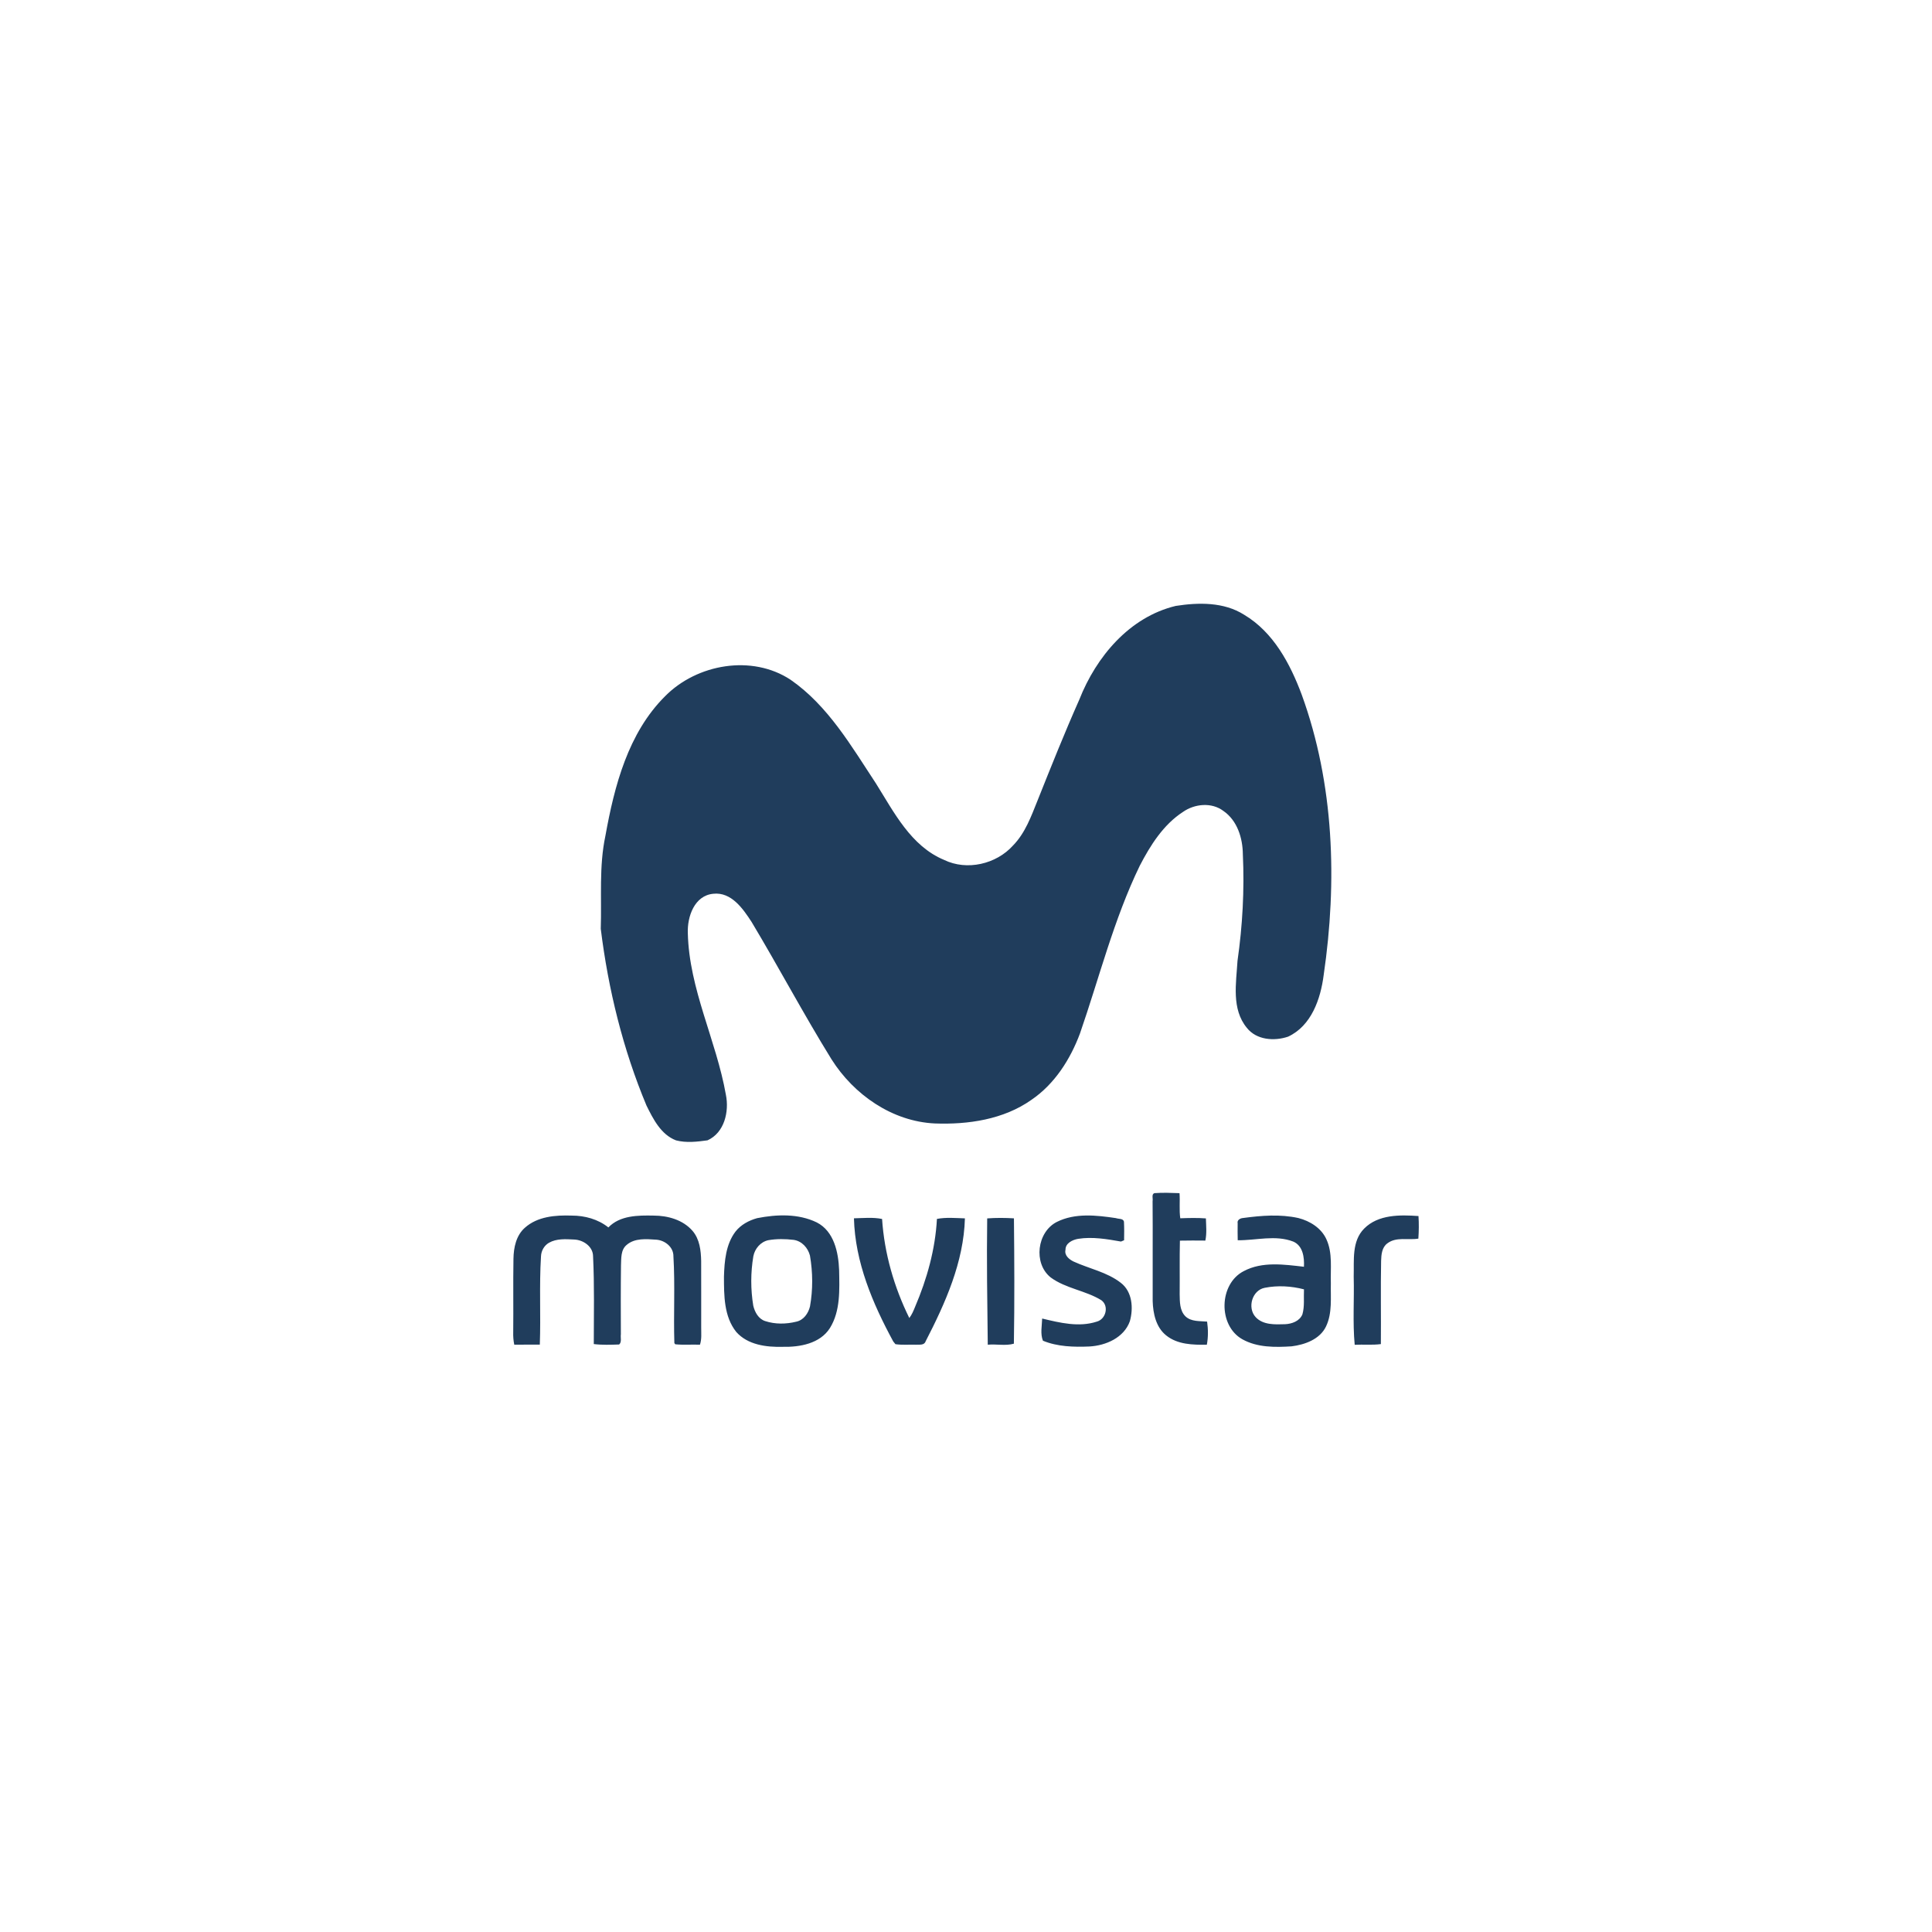 <svg width="64" height="64" viewBox="0 0 64 64" fill="none" xmlns="http://www.w3.org/2000/svg">
<path d="M43.122 23.014C44.197 25.971 44.301 29.206 43.849 32.296C43.748 33.088 43.444 33.981 42.669 34.341C42.21 34.496 41.621 34.453 41.303 34.048C40.789 33.425 40.95 32.569 40.994 31.829C41.161 30.661 41.226 29.476 41.171 28.299C41.166 27.762 40.987 27.18 40.526 26.863C40.136 26.569 39.574 26.626 39.189 26.895C38.536 27.319 38.107 28.002 37.755 28.681C36.897 30.453 36.42 32.373 35.778 34.228C35.458 35.089 34.937 35.91 34.167 36.434C33.245 37.085 32.072 37.257 30.967 37.216C29.555 37.15 28.285 36.263 27.545 35.091C26.621 33.598 25.799 32.045 24.897 30.54C24.612 30.102 24.227 29.542 23.629 29.607C23.002 29.665 22.764 30.367 22.785 30.91C22.827 32.766 23.727 34.457 24.046 36.265C24.159 36.823 23.998 37.523 23.437 37.775C23.095 37.822 22.735 37.865 22.394 37.776C21.896 37.586 21.637 37.07 21.415 36.621C20.634 34.754 20.149 32.772 19.901 30.768C19.935 29.74 19.839 28.7 20.055 27.687C20.353 26.033 20.806 24.283 22.033 23.062C23.089 21.993 24.908 21.674 26.188 22.517C27.432 23.379 28.201 24.716 29.017 25.953C29.615 26.906 30.174 28.027 31.273 28.485C32.03 28.854 33.004 28.627 33.56 28.006C33.961 27.595 34.158 27.045 34.368 26.523C34.817 25.399 35.264 24.277 35.755 23.172C36.313 21.756 37.414 20.44 38.947 20.072C39.701 19.954 40.541 19.938 41.213 20.364C42.184 20.942 42.739 21.988 43.122 23.014ZM39.269 43.605C39.077 43.414 39.083 43.126 39.078 42.875C39.084 42.284 39.072 41.69 39.086 41.098C39.365 41.093 39.647 41.092 39.929 41.096C39.98 40.854 39.954 40.606 39.947 40.361C39.665 40.339 39.381 40.347 39.098 40.357C39.058 40.081 39.094 39.801 39.073 39.525C38.798 39.516 38.521 39.503 38.246 39.524C38.135 39.554 38.2 39.708 38.181 39.788C38.19 40.893 38.179 41.998 38.184 43.103C38.197 43.514 38.293 43.968 38.632 44.238C39.01 44.543 39.517 44.551 39.978 44.546C40.026 44.295 40.023 44.035 39.987 43.78C39.745 43.758 39.459 43.787 39.269 43.605ZM23.227 41.773C23.22 41.425 23.177 41.049 22.942 40.775C22.625 40.408 22.122 40.268 21.651 40.268C21.136 40.258 20.538 40.26 20.153 40.66C19.811 40.387 19.373 40.267 18.937 40.268C18.4 40.249 17.806 40.296 17.388 40.67C17.098 40.925 17.015 41.326 17.009 41.697C16.995 42.509 17.01 43.32 17.001 44.133C16.997 44.271 17.007 44.408 17.036 44.545C17.317 44.541 17.6 44.543 17.882 44.543C17.918 43.569 17.86 42.593 17.921 41.62C17.927 41.436 18.026 41.259 18.186 41.168C18.438 41.025 18.738 41.047 19.017 41.061C19.319 41.071 19.645 41.29 19.646 41.617C19.693 42.586 19.67 43.555 19.67 44.524C19.949 44.558 20.23 44.547 20.51 44.538C20.603 44.46 20.55 44.306 20.567 44.2C20.564 43.44 20.561 42.679 20.571 41.92C20.582 41.685 20.559 41.404 20.759 41.239C21.029 41.006 21.412 41.045 21.74 41.066C22.028 41.086 22.314 41.312 22.308 41.619C22.365 42.574 22.309 43.534 22.339 44.491L22.368 44.531C22.642 44.559 22.915 44.534 23.187 44.545C23.249 44.36 23.227 44.165 23.228 43.974C23.227 43.241 23.23 42.507 23.227 41.773ZM27.797 42.074C27.808 42.719 27.846 43.423 27.492 43.994C27.164 44.51 26.495 44.628 25.928 44.615C25.387 44.63 24.77 44.552 24.39 44.123C23.979 43.611 23.983 42.91 23.982 42.287C23.998 41.777 24.044 41.218 24.364 40.798C24.542 40.57 24.808 40.429 25.081 40.353C25.729 40.225 26.447 40.198 27.056 40.494C27.629 40.786 27.774 41.486 27.797 42.074ZM26.831 41.594C26.765 41.337 26.563 41.11 26.289 41.072C26.012 41.039 25.726 41.035 25.451 41.083C25.195 41.138 25.006 41.361 24.956 41.612C24.864 42.156 24.864 42.71 24.953 43.253C25.004 43.467 25.125 43.69 25.346 43.762C25.676 43.871 26.04 43.866 26.375 43.783C26.62 43.733 26.776 43.508 26.832 43.278C26.931 42.722 26.927 42.151 26.831 41.594ZM37.127 42.494C36.669 42.138 36.083 42.028 35.563 41.79C35.416 41.718 35.253 41.587 35.296 41.4C35.293 41.18 35.53 41.07 35.714 41.038C36.188 40.963 36.667 41.046 37.134 41.128C37.16 41.117 37.211 41.096 37.237 41.085C37.241 40.882 37.243 40.678 37.233 40.476C37.217 40.356 37.05 40.385 36.968 40.352C36.324 40.256 35.614 40.175 35.011 40.477C34.352 40.808 34.223 41.85 34.804 42.316C35.303 42.685 35.959 42.748 36.483 43.071C36.745 43.261 36.636 43.701 36.331 43.781C35.74 43.974 35.109 43.819 34.523 43.678C34.516 43.919 34.456 44.185 34.549 44.413C35.031 44.613 35.576 44.626 36.091 44.604C36.635 44.573 37.234 44.313 37.428 43.767C37.55 43.335 37.511 42.787 37.127 42.494ZM44.086 42.509C44.075 42.985 44.139 43.493 43.927 43.939C43.724 44.366 43.226 44.544 42.788 44.599C42.239 44.634 41.649 44.641 41.156 44.366C40.343 43.911 40.374 42.526 41.206 42.105C41.817 41.782 42.536 41.888 43.195 41.963C43.211 41.653 43.162 41.267 42.841 41.129C42.249 40.9 41.612 41.092 41.001 41.085C41 40.897 40.993 40.709 40.999 40.521C40.973 40.414 41.091 40.352 41.179 40.348C41.784 40.266 42.407 40.216 43.01 40.349C43.396 40.447 43.775 40.684 43.941 41.058C44.149 41.513 44.07 42.024 44.086 42.509ZM43.196 42.711C42.775 42.602 42.328 42.576 41.901 42.659C41.477 42.736 41.311 43.321 41.594 43.63C41.84 43.897 42.238 43.876 42.571 43.866C42.794 43.856 43.053 43.764 43.144 43.539C43.221 43.27 43.182 42.986 43.196 42.711ZM46.989 40.283C46.376 40.24 45.655 40.228 45.19 40.698C44.772 41.119 44.859 41.752 44.843 42.292C44.864 43.043 44.806 43.8 44.876 44.548C45.164 44.532 45.455 44.563 45.743 44.525C45.751 43.607 45.733 42.687 45.751 41.768C45.757 41.563 45.776 41.32 45.958 41.188C46.252 40.962 46.645 41.088 46.985 41.031C47.002 40.782 47.006 40.532 46.989 40.283ZM31.037 40.378C30.983 41.384 30.708 42.368 30.314 43.289C30.262 43.418 30.207 43.55 30.122 43.661C29.618 42.639 29.295 41.519 29.22 40.38C28.915 40.317 28.597 40.352 28.288 40.358C28.326 41.81 28.906 43.178 29.59 44.438L29.663 44.528C29.888 44.56 30.119 44.538 30.346 44.545C30.456 44.538 30.616 44.572 30.662 44.434C31.316 43.166 31.924 41.809 31.964 40.36C31.657 40.35 31.343 40.32 31.037 40.378ZM32.702 40.361C32.682 41.756 32.705 43.151 32.721 44.545C33.006 44.518 33.314 44.59 33.586 44.511C33.609 43.128 33.602 41.742 33.588 40.359C33.293 40.341 32.995 40.339 32.702 40.361Z" fill="#203D5C"/>
</svg>
